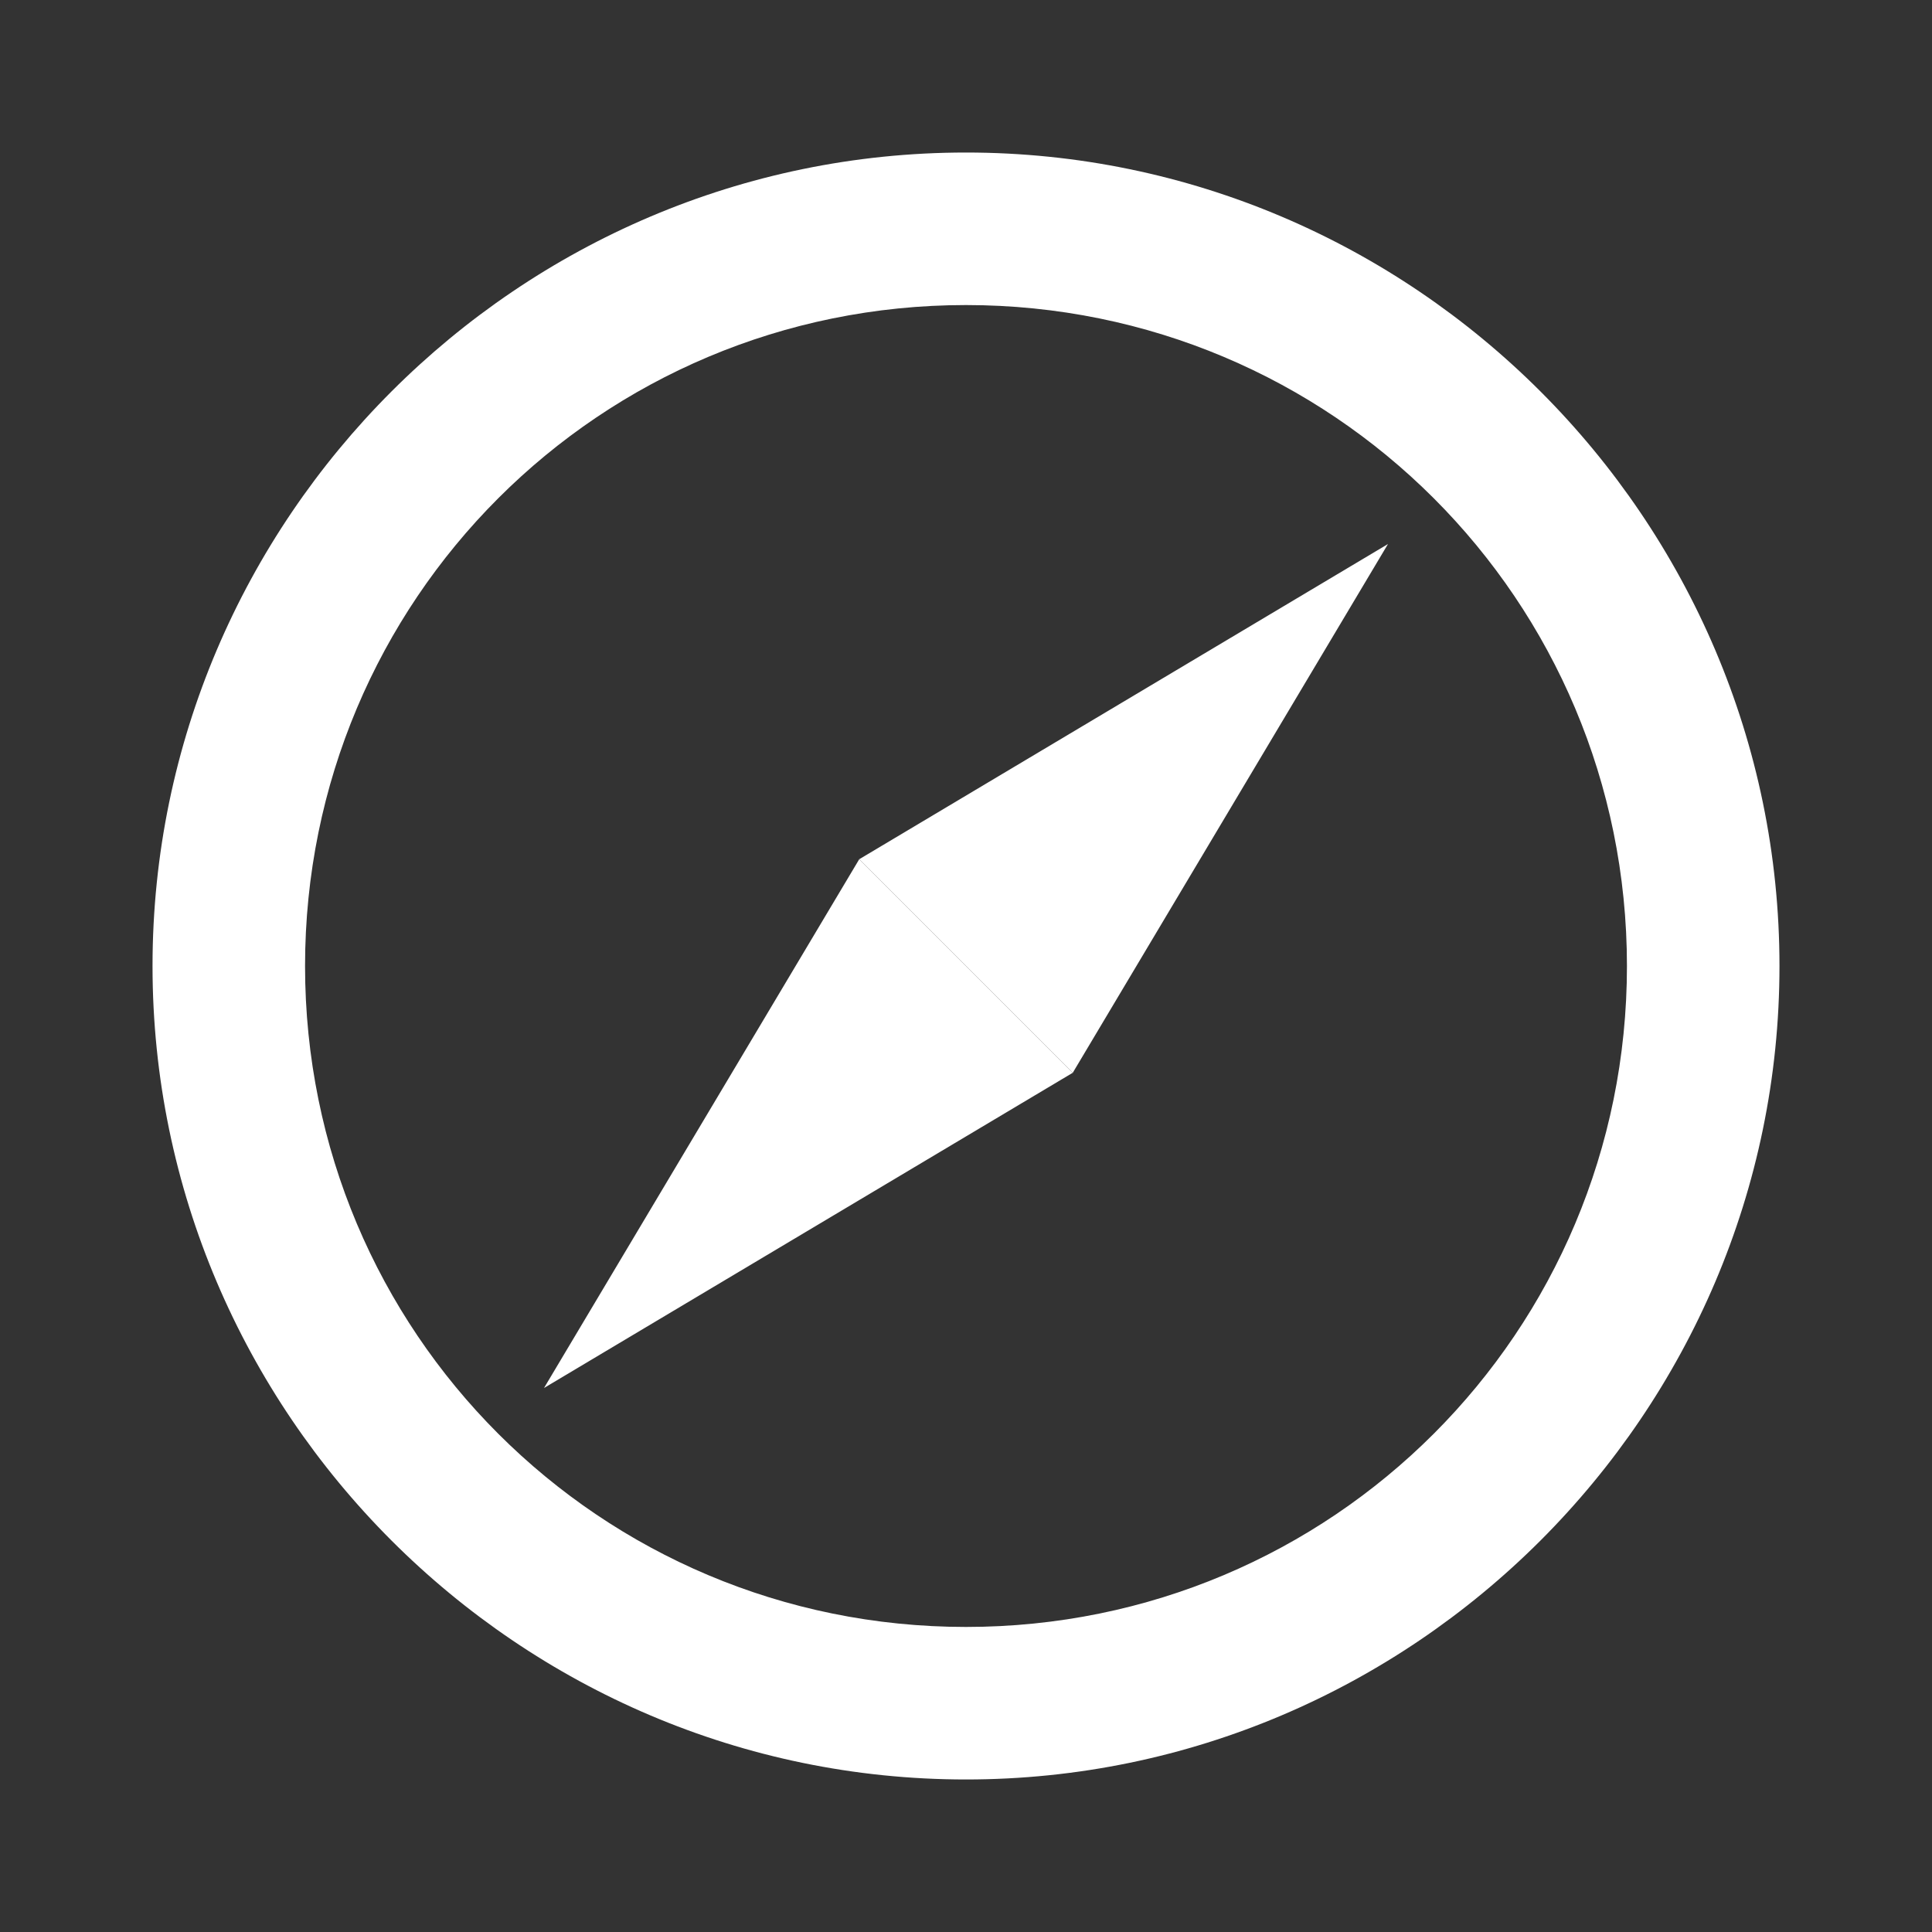 <?xml version="1.0" encoding="utf-8"?>
<!-- Generator: Adobe Illustrator 16.0.0, SVG Export Plug-In . SVG Version: 6.00 Build 0)  -->
<!DOCTYPE svg PUBLIC "-//W3C//DTD SVG 1.1//EN" "http://www.w3.org/Graphics/SVG/1.1/DTD/svg11.dtd">
<svg version="1.1" id="Layer_1" xmlns="http://www.w3.org/2000/svg" xmlns:xlink="http://www.w3.org/1999/xlink" x="0px" y="0px"
	 width="38px" height="38px" viewBox="0 0 38 38" enable-background="new 0 0 38 38" xml:space="preserve">
<rect x="0" y="0" width="38" height="38" fill="#333333" stroke="none"/>
<rect x="-20" y="-20" display="none" fill="#231F20" width="78" height="78"/>
<g>
	<g>
		<path fill="#FFFFFF" d="M19,3C10.2,3,3,10.2,3,19s7.2,16,16,16s16-7.2,16-16S27.8,3,19,3z M19,32c-7.2,0-13-5.8-13-13
			c0-7.2,5.8-13,13-13s13,5.8,13,13S26.2,32,19,32z"/>
		<path fill="#FFFFFF" d="M27.3,10.7L21.1,21.1L16.9,16.9L27.3,10.7z"/>
		<path fill="#FFFFFF" d="M10.7,27.3L21.1,21.1L16.9,16.9L10.7,27.3z"/>
	</g>
</g>
</svg>
